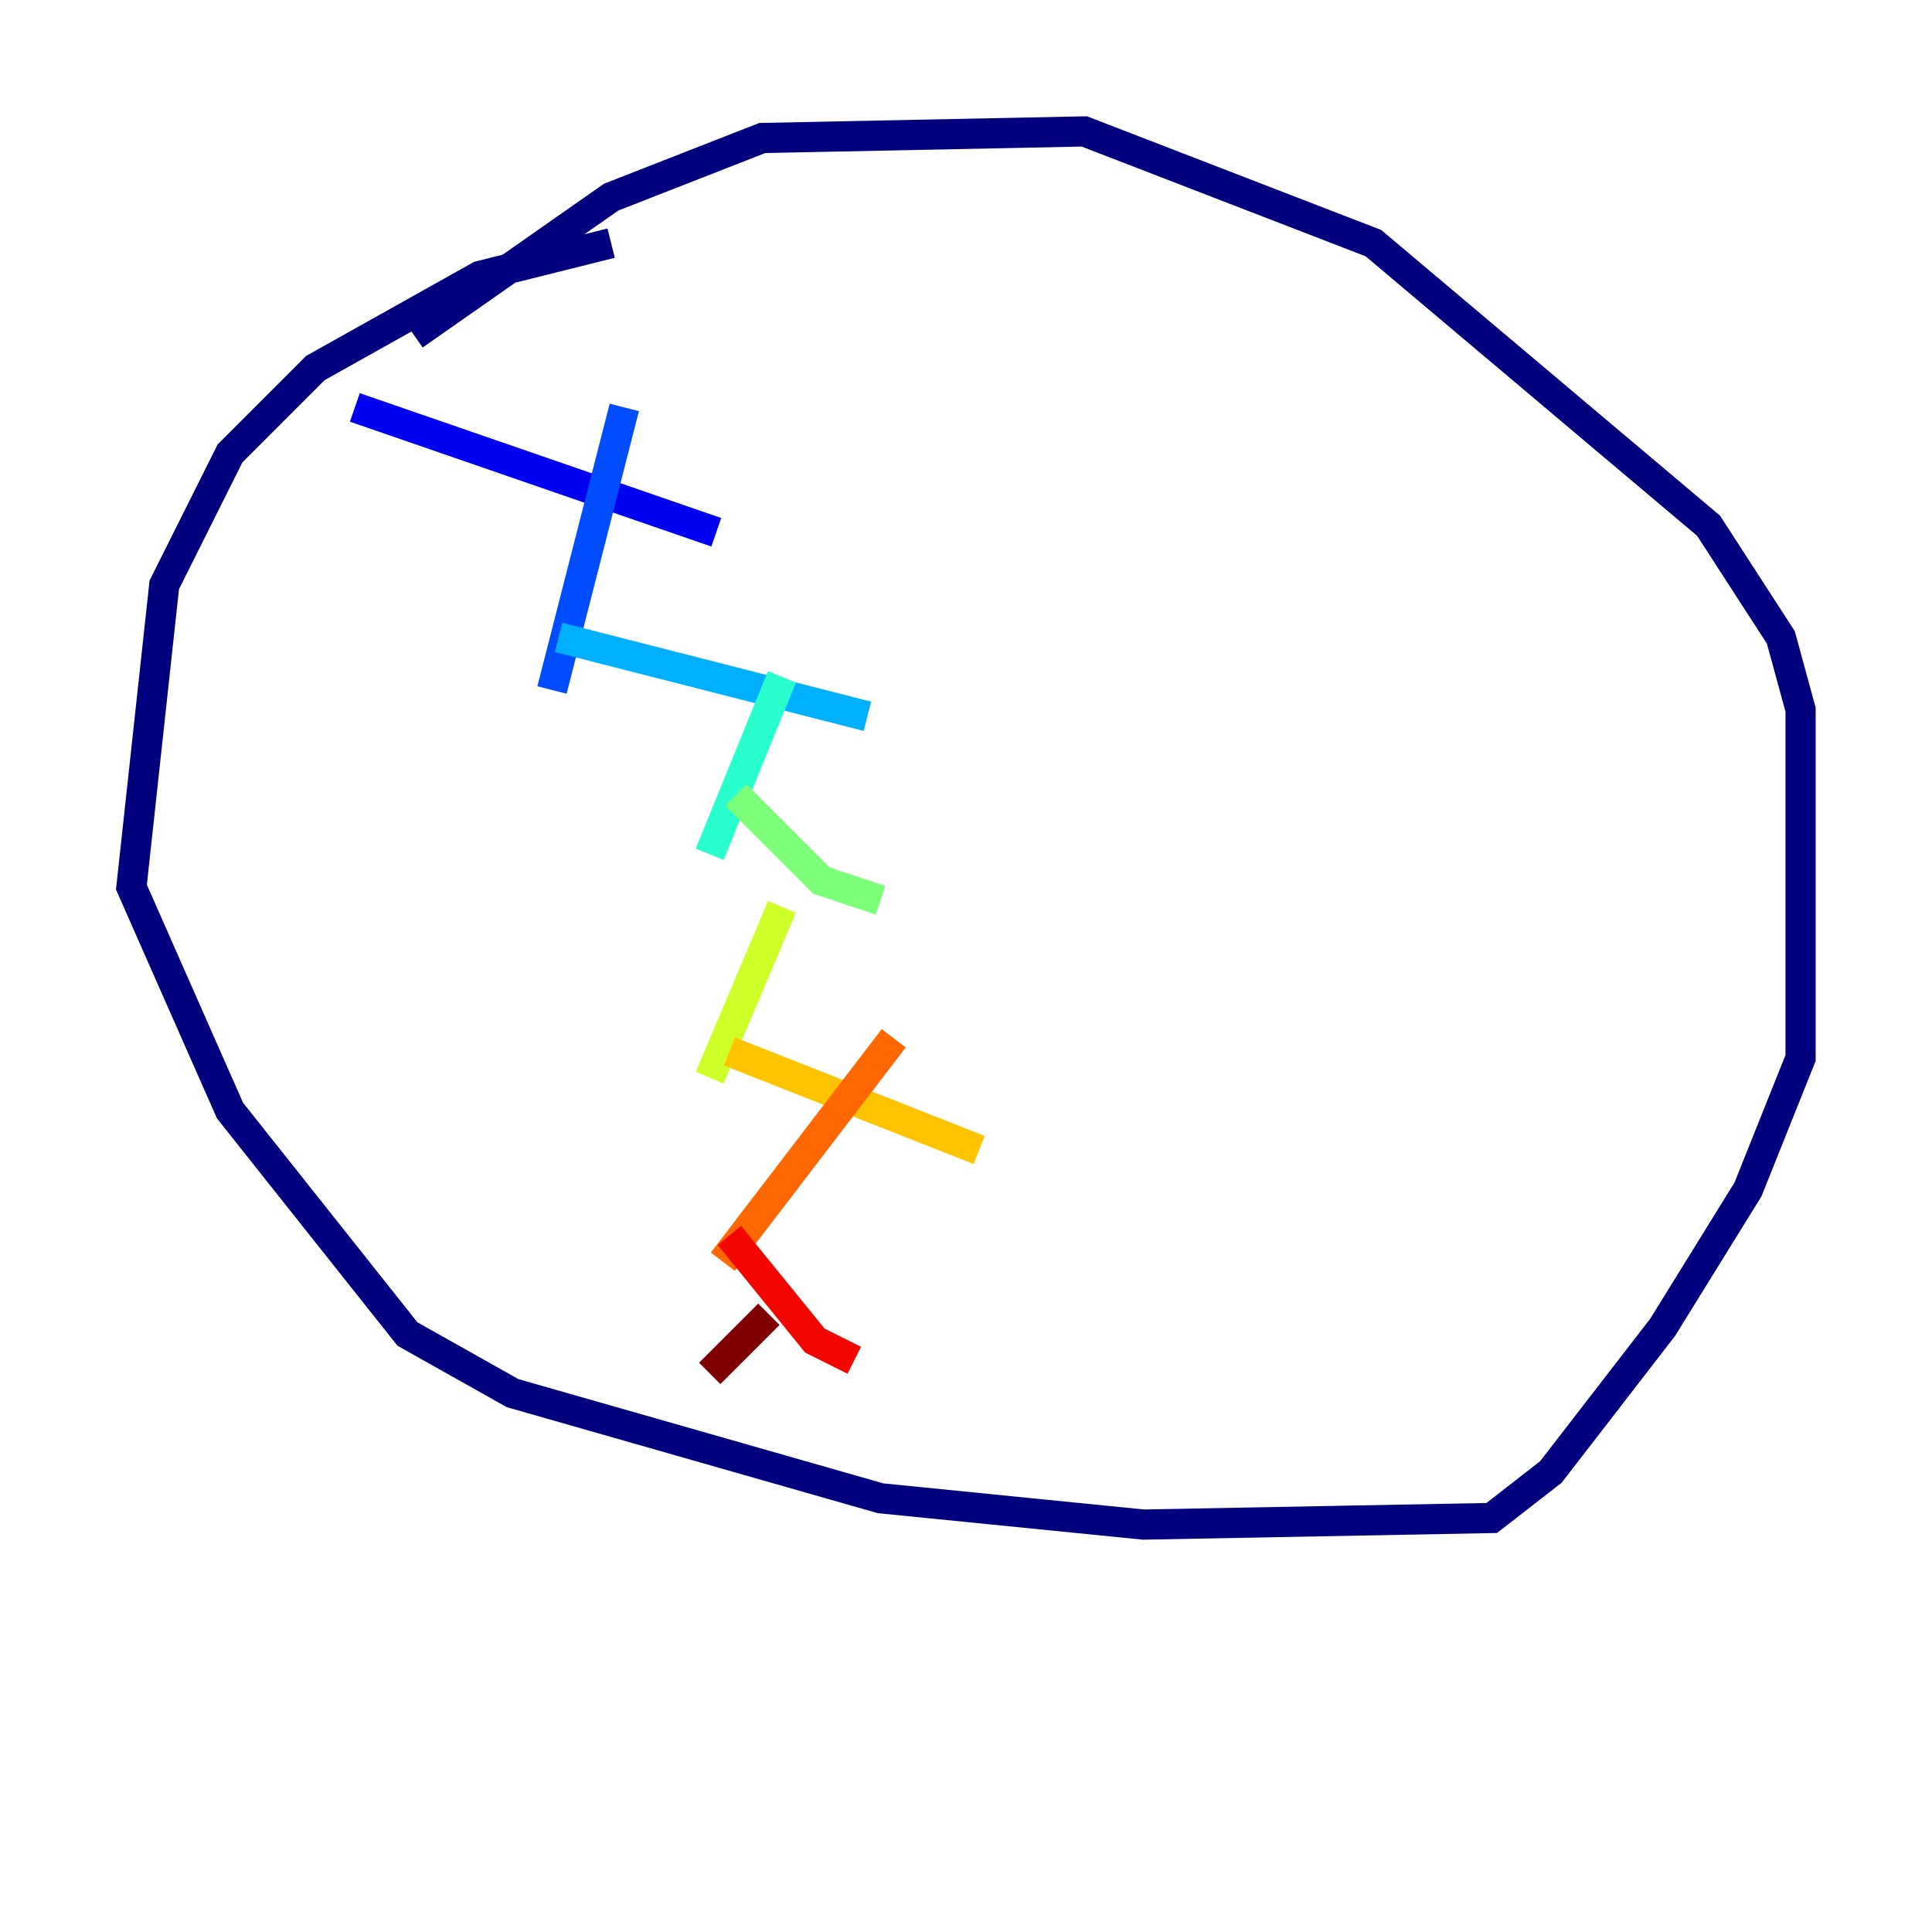 <?xml version="1.0" encoding="utf-8" ?>
<svg baseProfile="tiny" height="128" version="1.2" viewBox="0,0,128,128" width="128" xmlns="http://www.w3.org/2000/svg" xmlns:ev="http://www.w3.org/2001/xml-events" xmlns:xlink="http://www.w3.org/1999/xlink"><defs /><polyline fill="none" points="40.49,16.109 31.782,18.286 20.898,24.381 15.238,30.041 10.884,38.748 8.707,58.776 15.238,73.578 26.993,88.381 33.959,92.299 58.34,99.265 75.755,101.007 98.83,100.571 102.748,97.524 110.15,87.946 115.809,78.803 119.293,70.095 119.293,47.02 117.986,42.231 113.197,34.83 90.993,16.109 71.837,8.707 50.503,9.143 40.49,13.061 27.429,22.204" stroke="#00007f" stroke-width="2" /><polyline fill="none" points="23.51,26.993 47.456,35.265" stroke="#0000f1" stroke-width="2" /><polyline fill="none" points="41.361,26.993 36.571,45.714" stroke="#004cff" stroke-width="2" /><polyline fill="none" points="37.007,42.231 57.469,47.456" stroke="#00b0ff" stroke-width="2" /><polyline fill="none" points="51.809,44.843 47.02,56.599" stroke="#29ffcd" stroke-width="2" /><polyline fill="none" points="48.762,52.68 54.422,58.34 58.34,59.646" stroke="#7cff79" stroke-width="2" /><polyline fill="none" points="51.809,60.082 47.02,71.401" stroke="#cdff29" stroke-width="2" /><polyline fill="none" points="48.327,69.66 64.871,76.191" stroke="#ffc400" stroke-width="2" /><polyline fill="none" points="59.211,68.789 47.891,83.592" stroke="#ff6700" stroke-width="2" /><polyline fill="none" points="48.327,81.85 53.986,88.816 56.599,90.122" stroke="#f10700" stroke-width="2" /><polyline fill="none" points="50.939,87.075 47.02,90.993" stroke="#7f0000" stroke-width="2" /></svg>